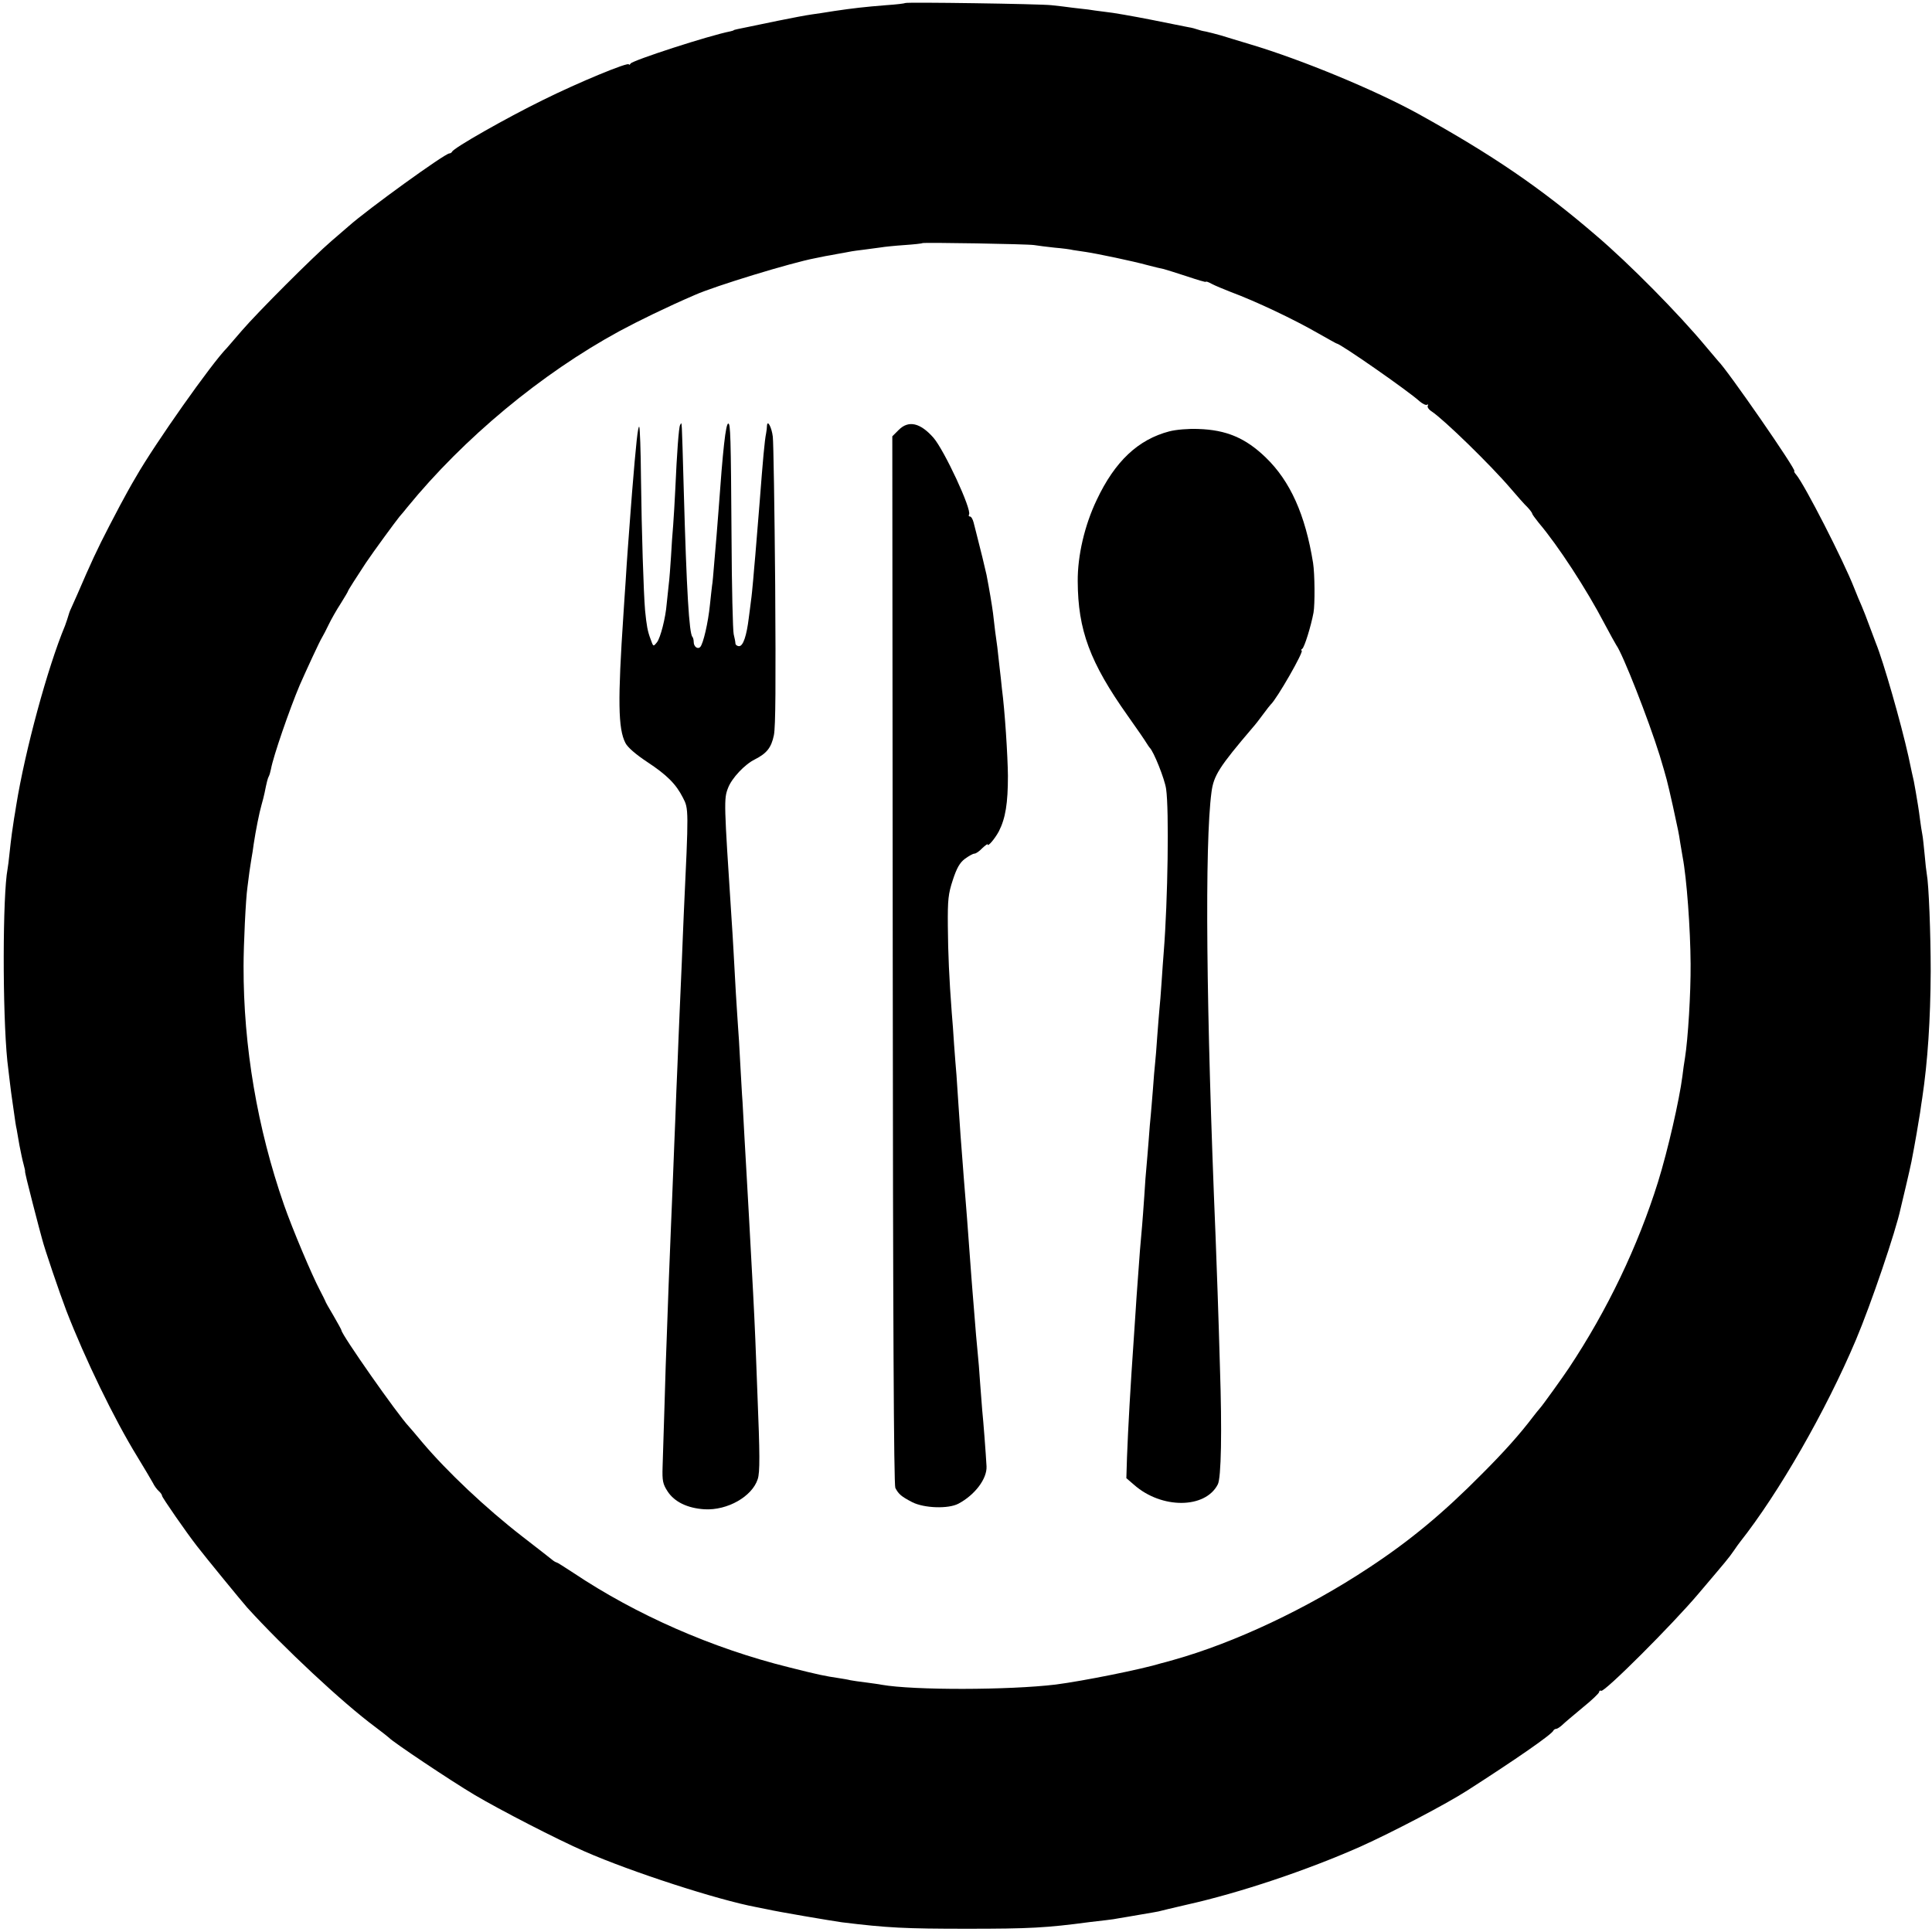 <?xml version="1.0" standalone="no"?>
<!DOCTYPE svg PUBLIC "-//W3C//DTD SVG 20010904//EN"
 "http://www.w3.org/TR/2001/REC-SVG-20010904/DTD/svg10.dtd">
<svg version="1.0" xmlns="http://www.w3.org/2000/svg"
 width="894pt" height="894pt" viewBox="0 0 894 894"
 preserveAspectRatio="xMidYMid meet">
<g transform="translate(0,894) scale(0.1,-0.1)"
fill="#000000" stroke="none">
<path d="M4189 8926 c-2 -2 -42 -7 -89 -10 -100 -8 -152 -14 -240 -27 -36 -6
-83 -13 -105 -16 -22 -3 -92 -16 -155 -29 -63 -13 -126 -26 -140 -29 -40 -8
-65 -13 -65 -15 0 -1 -7 -3 -15 -5 -98 -19 -452 -134 -462 -149 -4 -6 -8 -8
-8 -4 0 13 -233 -83 -400 -166 -167 -82 -412 -221 -418 -238 -2 -4 -8 -8 -13
-8 -20 0 -376 -257 -465 -336 -12 -11 -48 -41 -80 -69 -85 -73 -340 -328 -415
-415 -35 -41 -66 -77 -69 -80 -69 -69 -335 -446 -421 -597 -11 -18 -29 -50
-40 -70 -12 -21 -50 -92 -84 -158 -56 -108 -85 -171 -147 -315 -11 -25 -24
-54 -29 -65 -6 -12 -11 -27 -13 -35 -2 -8 -9 -28 -15 -45 -81 -194 -185 -578
-226 -832 -3 -18 -7 -46 -10 -61 -6 -37 -14 -94 -21 -161 -3 -30 -7 -62 -9
-72 -23 -121 -24 -662 -1 -889 6 -51 18 -153 21 -170 1 -8 6 -40 10 -70 4 -30
9 -64 12 -75 2 -11 8 -45 13 -75 6 -30 14 -70 19 -87 5 -18 8 -33 7 -33 -2 0
14 -66 35 -147 21 -82 41 -157 44 -167 11 -44 80 -247 112 -331 86 -222 221
-501 328 -675 32 -52 64 -107 72 -121 7 -15 20 -32 28 -39 8 -7 15 -17 15 -22
0 -7 112 -169 162 -233 40 -52 208 -257 232 -284 167 -184 442 -441 592 -552
32 -24 61 -47 64 -50 15 -18 284 -198 395 -264 118 -70 382 -206 510 -262 216
-95 618 -225 795 -258 14 -3 36 -7 50 -10 47 -11 295 -53 345 -60 211 -26 294
-30 580 -30 288 0 366 4 568 31 23 3 58 7 77 9 19 2 46 6 60 9 14 2 59 10 100
17 41 7 77 13 80 14 14 4 62 15 130 31 247 55 559 160 805 269 147 66 397 197
495 260 223 143 392 260 398 277 2 4 8 8 13 8 5 0 17 8 27 17 10 10 53 46 95
81 42 34 77 67 77 73 0 5 4 8 9 5 14 -9 331 308 450 449 134 158 137 161 163
198 12 18 26 37 30 42 178 225 397 606 536 935 69 163 185 504 207 609 2 9 13
54 24 101 11 47 23 99 26 115 16 81 34 188 40 227 3 24 8 54 10 68 25 167 38
361 39 585 0 177 -9 404 -18 450 -2 11 -7 52 -10 90 -4 39 -8 82 -11 95 -3 14
-7 43 -10 65 -3 22 -7 54 -10 70 -3 17 -7 44 -10 60 -3 17 -7 39 -9 50 -3 11
-14 63 -25 115 -34 153 -116 440 -151 525 -4 11 -18 47 -30 80 -12 33 -28 74
-35 90 -8 17 -23 54 -35 84 -50 128 -230 479 -268 524 -8 9 -12 17 -9 17 14 0
-311 470 -353 510 -3 3 -27 32 -55 65 -127 153 -356 385 -510 516 -257 221
-481 373 -820 561 -201 111 -542 252 -780 323 -49 15 -110 33 -135 41 -25 7
-56 15 -70 18 -14 2 -32 7 -40 10 -8 3 -26 8 -40 10 -14 3 -92 18 -175 35 -82
16 -177 33 -210 36 -33 4 -69 9 -80 11 -11 1 -42 5 -70 8 -27 4 -72 9 -100 12
-54 6 -670 15 -676 10z m596 -1120 c17 -3 59 -8 95 -12 36 -3 74 -8 85 -11 11
-2 38 -6 60 -9 53 -8 216 -42 285 -61 30 -8 64 -16 75 -18 11 -3 59 -18 108
-34 48 -16 87 -28 87 -25 0 3 12 -1 28 -10 15 -8 54 -24 87 -37 116 -43 293
-127 404 -191 46 -26 85 -48 87 -48 16 0 333 -221 383 -267 14 -12 29 -19 34
-16 6 3 7 1 4 -4 -4 -6 4 -18 18 -27 56 -37 272 -247 365 -356 30 -35 65 -75
78 -87 12 -13 22 -26 22 -30 0 -3 14 -22 30 -42 90 -106 222 -309 304 -466 26
-49 51 -94 55 -100 30 -41 149 -344 201 -511 34 -114 32 -106 61 -234 27 -125
26 -118 34 -170 4 -25 9 -54 11 -65 19 -99 36 -332 37 -495 1 -137 -12 -347
-26 -435 -4 -22 -9 -60 -12 -85 -14 -109 -67 -342 -113 -490 -93 -297 -234
-592 -412 -860 -25 -38 -124 -176 -134 -186 -6 -7 -21 -25 -33 -41 -59 -78
-133 -161 -234 -262 -180 -182 -334 -310 -524 -435 -287 -190 -623 -348 -905
-427 -25 -7 -49 -14 -55 -15 -90 -28 -365 -83 -490 -99 -216 -26 -658 -27
-805 -1 -14 3 -47 7 -75 11 -27 3 -59 8 -70 10 -11 3 -36 7 -55 10 -61 9 -92
15 -230 50 -355 88 -707 243 -997 437 -40 26 -74 48 -77 48 -3 0 -14 6 -23 14
-10 8 -71 56 -136 106 -169 131 -348 300 -463 436 -27 33 -55 65 -62 73 -53
56 -312 426 -312 445 0 3 -17 33 -37 68 -21 35 -38 65 -38 68 -1 3 -12 25 -25
50 -37 70 -127 283 -166 395 -123 353 -188 733 -187 1105 0 97 10 311 18 365
2 17 6 48 9 70 3 22 8 51 10 65 3 14 7 43 10 65 9 60 26 146 36 180 5 17 11
41 14 55 10 50 15 70 20 78 3 5 7 20 10 34 10 57 86 277 133 388 29 66 93 205
103 220 5 8 19 35 31 60 12 25 37 69 56 98 18 29 33 54 33 56 0 4 42 69 82
130 37 55 136 190 157 216 9 10 25 29 35 42 262 321 621 619 981 815 89 48
220 112 350 168 94 42 449 150 556 170 13 3 35 7 49 10 14 2 39 7 55 10 17 3
41 7 55 10 14 3 45 7 70 10 25 3 59 8 75 10 17 3 66 8 110 11 44 3 81 7 83 9
5 4 484 -4 517 -9z"/>
<path d="M3147 6973 c-6 -9 -15 -133 -22 -293 -3 -58 -7 -134 -10 -170 -3 -36
-8 -101 -10 -145 -3 -44 -7 -104 -11 -134 -3 -30 -7 -68 -9 -85 -5 -65 -29
-158 -45 -178 -17 -21 -17 -21 -29 13 -15 39 -19 65 -26 134 -7 82 -16 364
-19 612 -1 128 -5 235 -8 238 -6 6 -15 -78 -33 -300 -5 -66 -8 -101 -20 -265
-3 -36 -7 -103 -10 -150 -3 -47 -8 -114 -10 -150 -27 -403 -25 -532 9 -598 10
-20 48 -53 101 -88 91 -60 133 -102 165 -165 27 -52 27 -51 4 -539 -2 -58 -7
-157 -9 -220 -3 -63 -7 -167 -10 -230 -3 -63 -7 -173 -10 -245 -3 -71 -8 -184
-10 -250 -3 -66 -7 -178 -10 -250 -3 -71 -7 -182 -10 -245 -3 -63 -7 -187 -11
-275 -3 -88 -7 -200 -9 -250 -2 -49 -7 -187 -10 -305 -4 -118 -8 -248 -9 -288
-2 -64 1 -79 23 -113 32 -49 92 -78 171 -83 106 -6 220 59 246 139 11 31 10
119 -1 390 -3 88 -8 205 -10 260 -2 55 -7 150 -10 210 -7 125 -10 181 -19 350
-4 66 -9 154 -11 195 -2 41 -7 120 -10 175 -3 55 -7 129 -9 165 -3 36 -7 119
-11 185 -3 66 -8 140 -10 165 -2 25 -6 95 -10 155 -10 177 -13 244 -20 345
-35 538 -36 553 -16 604 17 45 77 109 124 132 55 28 76 54 88 112 8 39 9 236
6 696 -3 352 -8 661 -11 685 -5 43 -25 81 -27 51 0 -8 -2 -24 -4 -35 -7 -33
-15 -124 -30 -320 -7 -87 -14 -173 -20 -245 -3 -30 -7 -82 -10 -115 -3 -33 -7
-76 -10 -95 -2 -19 -7 -54 -10 -78 -10 -83 -26 -132 -45 -132 -9 0 -17 6 -17
13 0 6 -4 26 -8 42 -4 17 -9 219 -10 450 -3 470 -5 525 -15 525 -12 0 -25
-121 -45 -400 -3 -41 -7 -93 -9 -115 -2 -22 -7 -80 -11 -129 -4 -50 -8 -97
-10 -105 -1 -9 -6 -50 -10 -90 -8 -81 -31 -181 -45 -195 -12 -12 -30 2 -30 23
0 10 -3 21 -6 24 -15 15 -27 212 -40 677 -10 350 -8 318 -17 303z"/>
<path d="M4159 6951 l-30 -30 2 -2423 c1 -1665 5 -2429 12 -2443 15 -29 28
-40 78 -66 55 -28 167 -32 214 -7 77 41 133 116 130 173 -3 57 -15 213 -20
260 -2 22 -6 81 -10 130 -3 50 -8 106 -10 125 -4 36 -12 132 -20 235 -3 33 -7
89 -10 125 -8 107 -15 201 -20 270 -3 36 -7 92 -10 125 -3 33 -7 90 -10 128
-3 37 -7 95 -10 130 -2 34 -7 100 -10 147 -3 47 -7 108 -9 135 -3 28 -7 91
-11 140 -3 50 -8 117 -11 150 -12 160 -17 272 -18 400 -1 123 2 149 23 213 18
55 32 80 56 98 18 13 37 24 44 24 7 0 23 11 36 25 14 13 25 21 25 18 0 -14 33
25 52 60 31 61 42 130 42 257 -1 94 -14 299 -28 405 -2 22 -7 67 -11 100 -4
33 -8 74 -10 90 -2 17 -7 49 -10 73 -3 23 -7 61 -10 85 -5 38 -17 110 -30 177
-4 20 -31 131 -49 200 -2 8 -7 27 -11 43 -4 15 -11 27 -17 27 -5 0 -7 4 -4 9
14 22 -115 299 -165 356 -61 69 -115 81 -160 36z"/>
<path d="M5411 6944 c-145 -38 -252 -139 -336 -317 -56 -117 -89 -258 -88
-377 1 -225 56 -375 232 -623 42 -59 81 -116 86 -125 6 -9 12 -19 15 -22 18
-16 70 -146 76 -191 14 -95 8 -515 -11 -754 -2 -27 -7 -90 -10 -140 -3 -49 -8
-106 -10 -125 -2 -19 -6 -75 -10 -125 -3 -49 -8 -106 -10 -125 -2 -19 -7 -73
-10 -120 -4 -47 -8 -101 -10 -120 -2 -19 -7 -73 -10 -120 -4 -47 -8 -101 -10
-120 -2 -19 -7 -80 -10 -135 -4 -55 -8 -116 -10 -135 -2 -19 -6 -71 -10 -115
-3 -44 -8 -111 -11 -150 -3 -38 -7 -97 -9 -130 -2 -33 -6 -94 -9 -135 -15
-214 -26 -409 -31 -542 l-3 -98 36 -31 c127 -112 329 -111 387 2 16 29 20 247
10 544 -6 221 -16 499 -20 600 -44 1055 -51 1821 -19 2060 10 76 35 116 192
300 10 11 31 38 47 60 16 22 32 42 35 45 28 25 157 250 143 250 -4 0 -3 4 3 8
10 7 40 103 52 167 7 39 6 179 -2 230 -36 224 -106 379 -219 488 -93 90 -182
128 -312 132 -45 2 -104 -3 -134 -11z"/>
</g>
</svg>
